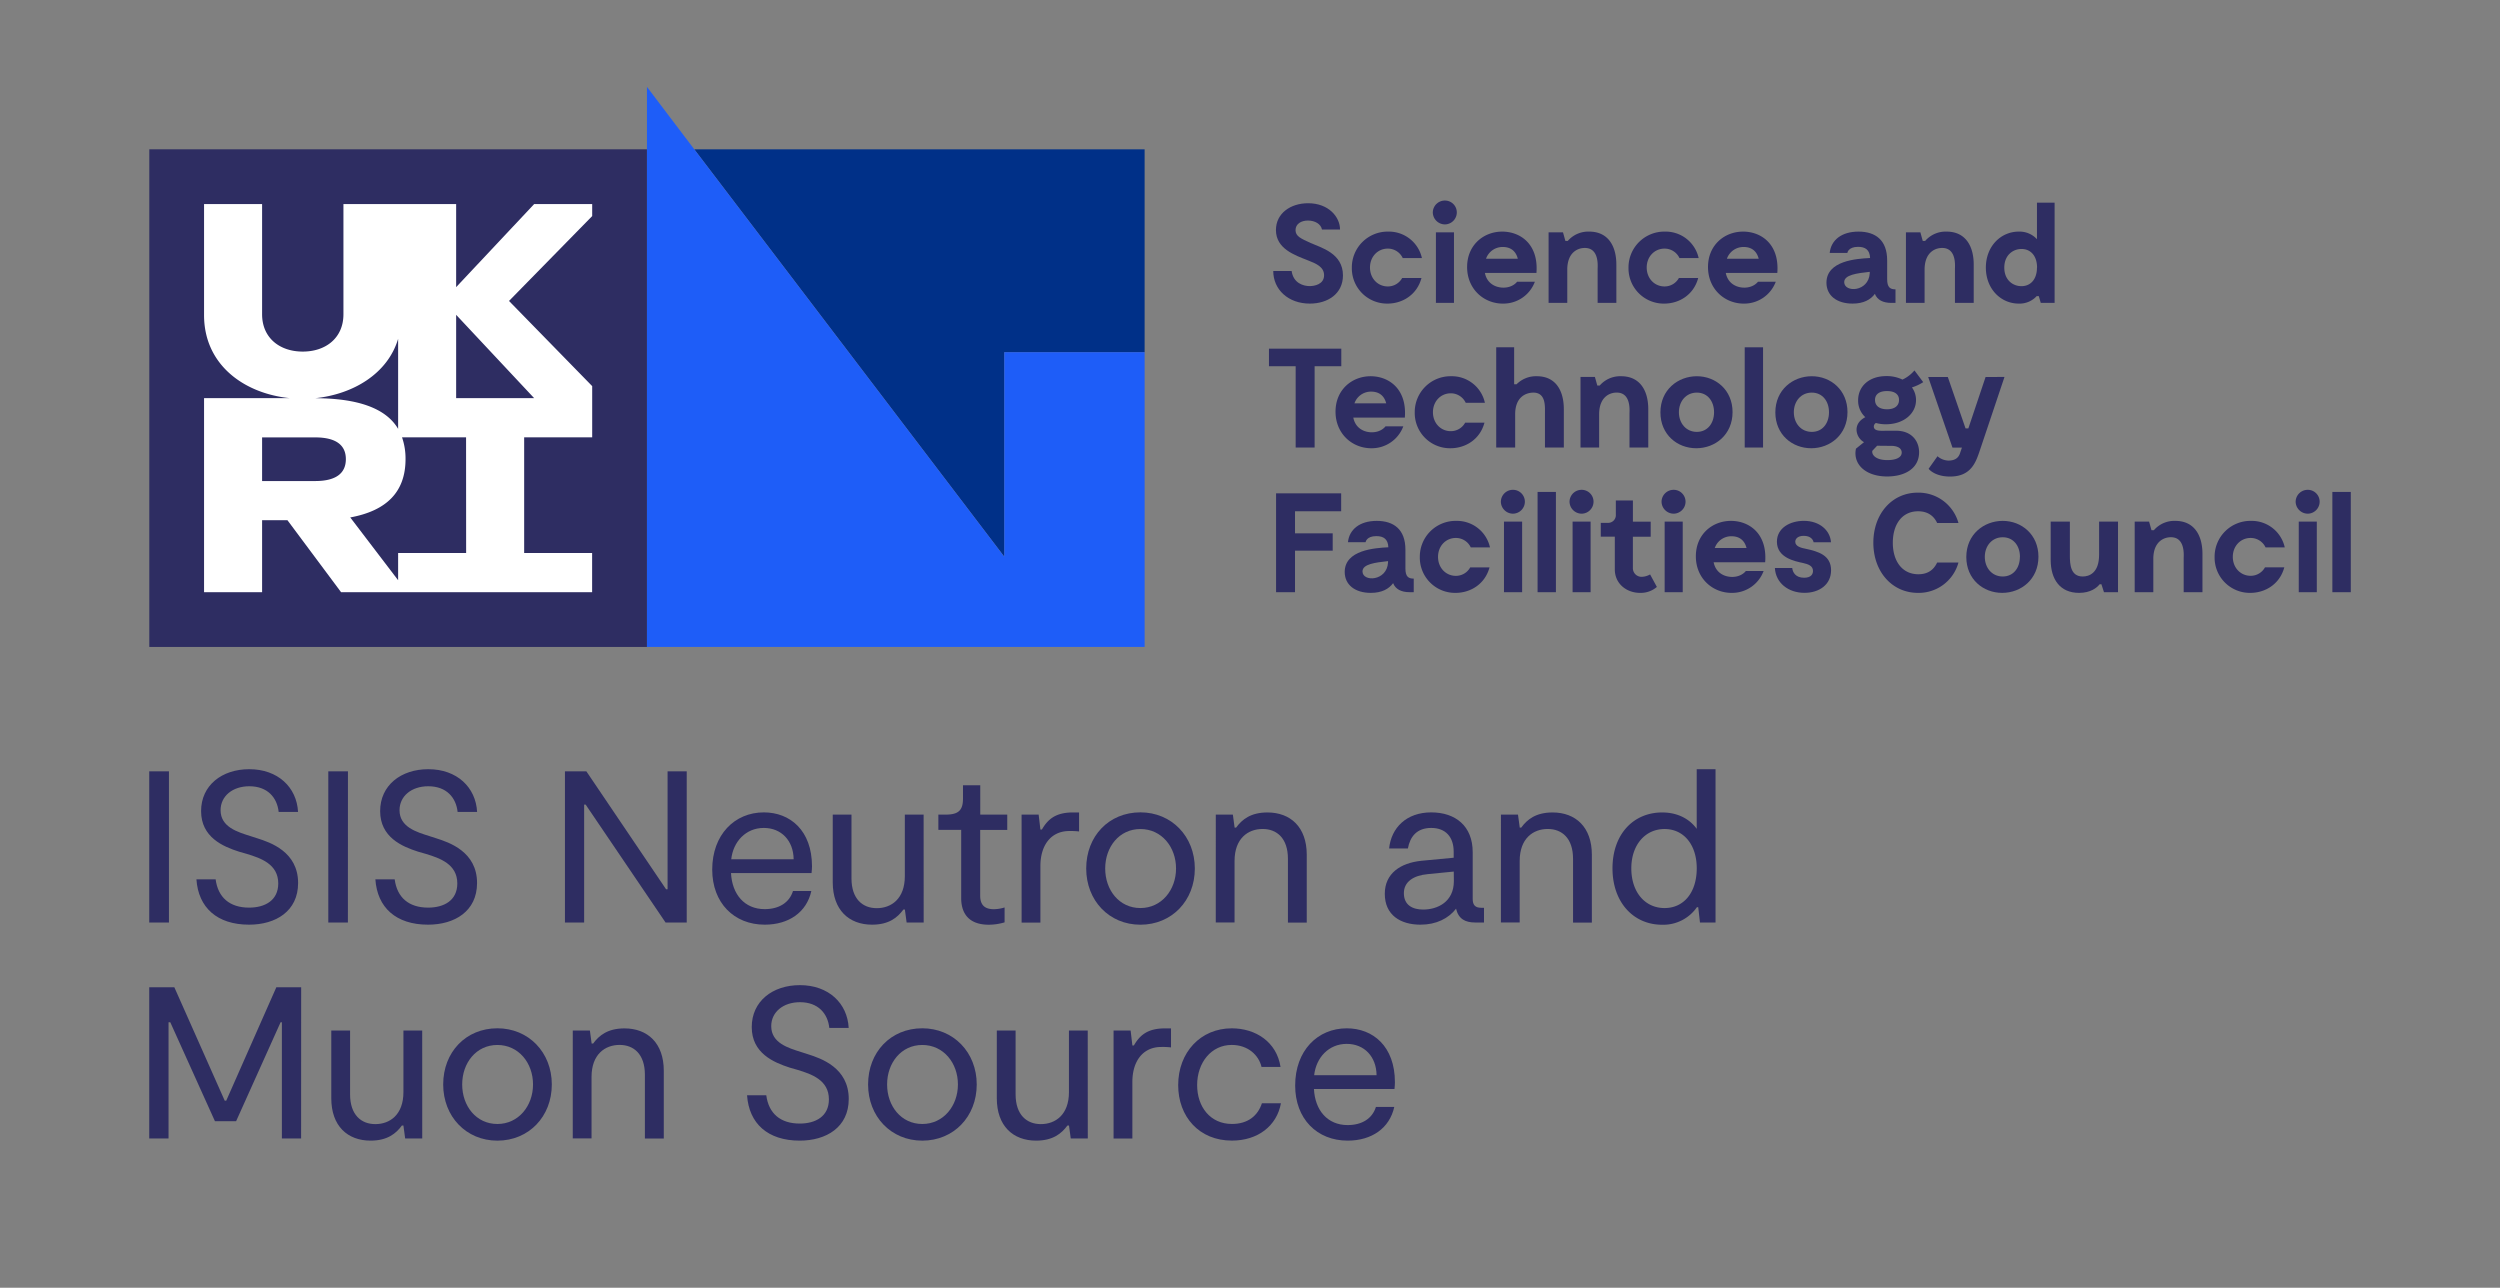 <svg id="LOGO" xmlns="http://www.w3.org/2000/svg" viewBox="0 0 1423.99 733.5"><rect x="0" y="0" width="1423.99" height="733.5" fill="#808080" stroke="none"/><defs><style>.cls-1{fill:#2e2d62;}.cls-2{fill:#fff;}.cls-3{fill:#003088;}.cls-4{fill:#1e5df8;}</style></defs><rect class="cls-1" x="85.04" y="85.04" width="283.46" height="283.46"/><path class="cls-2" d="M337.31,116.23H304.26l-44.44,47.32V116.23h-64.2V179c0,13.45-10,21.26-23.17,21.26s-23.16-7.81-23.16-21.26V116.23H116.23v63.29c0,28.35,22.89,44.61,48.71,47.25H116.23V337.3h33.06v-41h14.43l30.55,41h143V315H298.56V249.09h38.75V219.93l-47.38-48.51,47.38-48.35ZM226.77,193v51.28c-7-11.88-23.22-17.4-47.24-17.46C201,224.59,220.78,213,226.77,193Zm-77.48,56.14h30.24c12.43,0,17.47,4.82,17.47,12.39S192,274,179.53,274H149.29ZM265.51,315H226.77v15.49L199.5,294.73c20.76-3.82,31.49-14.56,31.49-33.25a36.73,36.73,0,0,0-2-12.39h36.48Zm38.75-88.21H259.82V179.32Z"/><path class="cls-1" d="M96.23,525.46H85v-86.1H96.23Z"/><path class="cls-1" d="M141.88,526.69c-18.21,0-28.91-9.71-30-25.83h10.94c1.36,10.34,8,16.12,19.07,16.12,9,0,16.6-4.06,16.6-13.78,0-10.95-9.84-14.39-18-16.85l-4.3-1.23c-9.23-2.95-21.65-8.24-21.65-23.12,0-14.64,11.81-23.87,27.43-23.87,16.36,0,27.06,10.34,27.8,24.36H158.73c-.86-8.12-6.27-14.64-16.73-14.64-9.59,0-16.36,5.66-16.36,13.65,0,9.6,9.72,12.43,17.1,14.76l3.81,1.23c7.38,2.34,23.25,7.63,23.25,25.47C169.8,519.07,157,526.69,141.88,526.69Z"/><path class="cls-1" d="M198.16,525.46H187v-86.1h11.19Z"/><path class="cls-1" d="M243.81,526.69c-18.21,0-28.91-9.71-30-25.83h11c1.35,10.34,8,16.12,19.07,16.12,9,0,16.6-4.06,16.6-13.78,0-10.95-9.84-14.39-18-16.85l-4.3-1.23c-9.23-2.95-21.65-8.24-21.65-23.12,0-14.64,11.81-23.87,27.43-23.87,16.36,0,27.06,10.34,27.8,24.36H260.66c-.86-8.12-6.28-14.64-16.73-14.64-9.59,0-16.36,5.66-16.36,13.65,0,9.6,9.72,12.43,17.1,14.76l3.81,1.23c7.38,2.34,23.25,7.63,23.25,25.47C271.73,519.07,258.94,526.69,243.81,526.69Z"/><path class="cls-1" d="M391.16,439.36v86.1H379.1l-45.51-67.15h-.86v67.15H321.79v-86.1H334l45.39,67.16h.86V439.36Z"/><path class="cls-1" d="M462.26,497.3H416.38c.62,12.17,7.75,20.54,19.19,20.54,8,0,14-3.57,16.12-10.33h10.45c-2.7,12.17-12.91,19.18-26.57,19.18-17.46,0-29.89-12.42-29.89-31.36,0-19.93,12.8-32.6,29.4-32.6,14.88,0,27.43,10.21,27.43,30.75C462.51,494.71,462.39,495.82,462.26,497.3Zm-45.75-7.88h35.55c-.13-10.57-7-17.83-17-17.83C424.75,471.59,417.61,479.46,416.51,489.42Z"/><path class="cls-1" d="M526.12,525.46h-9.71l-1-7.38h-.86c-3.32,4.56-8.24,8.61-17.83,8.61-13.16,0-22.39-8.36-22.39-24.1V464H485v36.29c0,11.81,6.4,17,14.39,17,8.37,0,16-5.41,16-18.2V464h10.7Z"/><path class="cls-1" d="M547.49,511.57V472.7h-13V464h4.18c7.26,0,9.84-2.46,9.84-9.1v-7.62h9.84V464h15.38v8.74H558.31v37.39c0,4.43,1.72,7.75,7.75,7.75a21.24,21.24,0,0,0,6.15-1v8.49a31.92,31.92,0,0,1-9,1.35C550.44,526.69,547.49,518.7,547.49,511.57Z"/><path class="cls-1" d="M581.89,464h9.72l1,8.49h.86c3.2-5.53,7.5-9.72,17.59-9.72h3.57v10.83a40.22,40.22,0,0,0-5.54-.25c-10.7,0-16.48,8.37-16.48,19.93v32.22h-10.7Z"/><path class="cls-1" d="M618.7,494.71c0-18.45,12.92-32,30.87-32,17.72,0,31,13.66,31,32s-13.16,32-31,32S618.7,512.92,618.7,494.71Zm51.17,0c0-12.3-8.24-22.5-20.3-22.5s-20.05,10.2-20.05,22.5,8,22.51,20.05,22.51S669.87,506.89,669.87,494.71Z"/><path class="cls-1" d="M692.51,464h9.72l1,7.38h.86c3.33-4.55,8.25-8.61,17.84-8.61,13.16,0,22.39,8.37,22.39,24.11v38.62H733.6V489.18c0-11.81-6.4-17-14.4-17-8.36,0-16,5.41-16,18.2v35.05h-10.7Z"/><path class="cls-1" d="M845.28,517.1v8.36h-4.92c-5.78,0-9.6-2-11-7.87-4.31,5.54-11.19,9.1-20.3,9.1-11.43,0-20.29-5.53-20.29-17.58,0-11.57,8.86-17.59,20.91-18.82l18.33-1.73v-3.44c0-8.36-4.55-13.53-12.79-13.53s-12.06,5-13.29,11.69h-10.7c1.23-11.81,9.84-20.55,24-20.55,13.77,0,23.61,7.75,23.61,22.64v26.69c0,3.57,1.6,5,4.8,5Zm-17.22-20.66-14.89,1.47c-8,.74-13.53,4.31-13.53,10.83,0,6.89,5.05,9.34,11,9.34,8.12,0,17.47-4.3,17.47-16.23Z"/><path class="cls-1" d="M854.92,464h9.72l1,7.38h.86c3.32-4.55,8.24-8.61,17.84-8.61,13.16,0,22.38,8.37,22.38,24.11v38.62H896V489.18c0-11.81-6.39-17-14.39-17-8.36,0-16,5.41-16,18.2v35.05h-10.7Z"/><path class="cls-1" d="M977.16,438.13v87.33H968.3l-1-8.73h-.74a23.33,23.33,0,0,1-19.8,10c-16.49,0-28.29-12.91-28.29-32.1,0-19.56,12-31.86,28.29-31.86,10.33,0,16.6,5,19.68,9.35V438.13Zm-10.7,56.46c0-13.28-7.26-22.38-18.33-22.38s-18.94,9.1-18.94,22.38c0,13.53,7.75,22.63,18.94,22.63S966.46,508.12,966.46,494.59Z"/><path class="cls-1" d="M171.51,648.46H160.56V582.29h-.74l-25.33,56.34H122.43L97,582.29H96v66.17H85v-86.1H99.31L128,626.94h.86l28.53-64.58h14.15Z"/><path class="cls-1" d="M240.5,648.46h-9.72l-1-7.38h-.86c-3.32,4.56-8.24,8.62-17.84,8.62-13.16,0-22.38-8.37-22.38-24.11V587h10.7v36.29c0,11.81,6.39,17,14.39,17,8.36,0,16-5.41,16-18.2V587h10.7Z"/><path class="cls-1" d="M252.44,617.71c0-18.45,12.92-32,30.87-32,17.72,0,31,13.66,31,32s-13.16,32-31,32S252.44,635.92,252.44,617.71Zm51.17,0c0-12.3-8.24-22.5-20.3-22.5s-20.05,10.2-20.05,22.5,8,22.51,20.05,22.51S303.61,629.89,303.61,617.71Z"/><path class="cls-1" d="M326.25,587H336l1,7.38h.86c3.33-4.55,8.25-8.61,17.84-8.61,13.16,0,22.39,8.37,22.39,24.11v38.62H367.33V612.18c0-11.81-6.39-17-14.39-17-8.36,0-16,5.41-16,18.2v35.05h-10.7Z"/><path class="cls-1" d="M455.52,649.7c-18.2,0-28.9-9.72-30-25.84h10.95c1.35,10.34,8,16.12,19.06,16.12,9,0,16.61-4.06,16.61-13.78,0-11-9.84-14.39-18-16.85l-4.3-1.23c-9.23-3-21.65-8.24-21.65-23.12,0-14.64,11.8-23.87,27.43-23.87,16.36,0,27.06,10.34,27.79,24.36H472.37c-.86-8.12-6.27-14.64-16.72-14.64-9.6,0-16.36,5.66-16.36,13.65,0,9.6,9.71,12.43,17.09,14.76l3.82,1.23c7.38,2.34,23.24,7.63,23.24,25.47C483.44,642.07,470.65,649.7,455.52,649.7Z"/><path class="cls-1" d="M494.46,617.71c0-18.45,12.92-32,30.88-32,17.71,0,31,13.66,31,32s-13.16,32-31,32S494.46,635.92,494.46,617.71Zm51.17,0c0-12.3-8.24-22.5-20.29-22.5s-20.05,10.2-20.05,22.5,8,22.51,20.05,22.51S545.63,629.89,545.63,617.71Z"/><path class="cls-1" d="M619.6,648.46h-9.71l-1-7.38H608c-3.32,4.56-8.24,8.62-17.83,8.62-13.16,0-22.39-8.37-22.39-24.11V587h10.7v36.29c0,11.81,6.4,17,14.39,17,8.37,0,16-5.41,16-18.2V587h10.7Z"/><path class="cls-1" d="M634.28,587H644l1,8.49h.86c3.2-5.53,7.5-9.72,17.59-9.72H667v10.83a40,40,0,0,0-5.53-.25c-10.7,0-16.48,8.37-16.48,19.93v32.22h-10.7Z"/><path class="cls-1" d="M671.09,618.08c0-18.69,12.79-32.35,30.5-32.35,13.66,0,25.59,7.75,27.8,22H718.57c-1.6-6.76-7.75-12.54-17-12.54-11.56,0-19.68,10-19.68,22.87,0,12.43,7.51,22.14,19.81,22.14,9.1,0,14.76-4.67,17.09-11.8h10.83c-2.34,12.91-13.16,21.28-27.92,21.28C683,649.7,671.09,636,671.09,618.08Z"/><path class="cls-1" d="M794.3,620.3H748.42c.61,12.17,7.75,20.54,19.19,20.54,8,0,14-3.57,16.11-10.33h10.45c-2.7,12.17-12.91,19.19-26.56,19.19-17.47,0-29.89-12.43-29.89-31.37,0-19.93,12.79-32.6,29.39-32.6,14.89,0,27.43,10.21,27.43,30.75C794.54,617.71,794.42,618.82,794.3,620.3Zm-45.76-7.87h35.55c-.12-10.58-7-17.84-17-17.84C756.78,594.59,749.65,602.46,748.54,612.43Z"/><polygon class="cls-3" points="395.46 85.05 572.04 317.09 572.04 200.6 651.97 200.6 651.97 85.05 395.46 85.05"/><polygon class="cls-4" points="572.04 200.6 572.04 317.09 395.46 85.05 368.5 49.48 368.5 85.05 368.5 368.5 651.97 368.5 651.97 200.6 572.04 200.6"/><path class="cls-1" d="M746.07,172.93c-12.3,0-20.83-8-20.83-18.58H735.7c1,7,6.75,8.61,10.29,8.61,2.73,0,8.2-1,8.2-6.19,0-4.75-4.58-6.68-9.16-8.45-7.56-3-18.26-6.59-18.26-17.29,0-9.48,8.28-15.27,18.34-15.27,11.65,0,18.17,7.8,18.17,15H753c-.57-3.13-4-5.14-8-5.14-3.86,0-7.07,1.93-7.07,5.46s3.13,4.83,8.6,7.32c5.87,2.66,18.42,5.79,18.42,18.5C764.89,167.38,756.28,172.93,746.07,172.93Z"/><path class="cls-1" d="M790.3,172.93A20.08,20.08,0,0,1,770,152.5a20.4,20.4,0,0,1,20.75-20.58A19.26,19.26,0,0,1,809.92,147H799a9.32,9.32,0,0,0-8.53-5.39c-5.63,0-10.13,4.5-10.13,10.77s4.5,10.78,10.13,10.78a9.28,9.28,0,0,0,8.21-4.83h11C807.11,167.94,798.83,172.93,790.3,172.93Z"/><path class="cls-1" d="M816.12,121.06a6.85,6.85,0,0,1,6.92-6.83,6.75,6.75,0,0,1,6.75,6.83,6.85,6.85,0,0,1-6.75,6.76A6.94,6.94,0,0,1,816.12,121.06Zm12.06,51.47H817.89V132.32h10.29Z"/><path class="cls-1" d="M875.15,155.48H845.8c1.2,6.11,6.19,8.36,10.53,8.36,5.47,0,7.8-3.37,7.8-3.37h10.13A19.13,19.13,0,0,1,856,172.93c-10.85,0-20.34-8.28-20.34-20.83s9.41-20.18,20-20.18C866,131.92,876.44,139.08,875.15,155.48Zm-28.71-8.12h18.09c-1.2-4.75-4.5-6.68-8.52-6.68A10,10,0,0,0,846.44,147.36Z"/><path class="cls-1" d="M920.67,150.74v21.79H910V153.15c0-1.37,1-11.5-6.76-11.9-3.78-.24-10.53,1.85-10.53,12.38v18.9H882.07V132.32h8.2l1.37,4.91H893a15.41,15.41,0,0,1,12.22-5.31C915.6,131.92,920.67,139.64,920.67,150.74Z"/><path class="cls-1" d="M947.93,172.93a20.08,20.08,0,0,1-20.34-20.43,20.4,20.4,0,0,1,20.74-20.58A19.26,19.26,0,0,1,967.55,147H956.62a9.33,9.33,0,0,0-8.53-5.39c-5.63,0-10.13,4.5-10.13,10.77s4.5,10.78,10.13,10.78a9.28,9.28,0,0,0,8.21-4.83h11C964.74,167.94,956.46,172.93,947.93,172.93Z"/><path class="cls-1" d="M1012.35,155.48H983c1.21,6.11,6.19,8.36,10.53,8.36,5.47,0,7.8-3.37,7.8-3.37h10.14a19.16,19.16,0,0,1-18.26,12.46c-10.85,0-20.34-8.28-20.34-20.83s9.41-20.18,20-20.18C1003.18,131.92,1013.64,139.08,1012.35,155.48Zm-28.71-8.12h18.1c-1.21-4.75-4.51-6.68-8.53-6.68A10,10,0,0,0,983.64,147.36Z"/><path class="cls-1" d="M1079.67,164.81v7.72h-2.42c-4.66,0-8-1.69-9.32-5.15-2.42,3.3-6.44,5.55-12.71,5.55-9.09,0-14.88-4.66-14.88-11.9,0-12.55,17.13-13.67,24.85-14.07-.16-4.67-2.73-6.36-6.83-6.36-5.71,0-6.11,3.46-6.11,3.46h-10.06c.73-7.16,6.6-12.14,16.41-12.14,9.57,0,16.32,4.74,16.32,16.4V159C1074.92,163.68,1076.61,164.81,1079.67,164.81ZM1065,155.64v-.8c-7.32.8-14.55,1.69-14.55,5.87C1050.48,166.82,1064.39,166.34,1065,155.64Z"/><path class="cls-1" d="M1124.22,150.74v21.79h-10.69V153.15c0-1.37,1-11.5-6.76-11.9-3.78-.24-10.53,1.85-10.53,12.38v18.9h-10.62V132.32h8.21l1.36,4.91h1.37a15.41,15.41,0,0,1,12.22-5.31C1119.16,131.92,1124.22,139.64,1124.22,150.74Z"/><path class="cls-1" d="M1170.3,115.43v57.1h-7.88l-1.13-3.86h-1.2a13.22,13.22,0,0,1-10.21,4.26c-10.22,0-18.74-8.36-18.74-20.51s8.52-20.5,18.74-20.5a13.44,13.44,0,0,1,10.37,4.34V115.43Zm-10,37c0-6.67-3.62-10.61-8.85-10.61-4.9,0-9.81,3.54-9.81,10.61S1146.5,163,1151.4,163C1156.63,163,1160.25,159.1,1160.25,152.42Z"/><path class="cls-1" d="M764,208.6H748.8v46.31H738V208.6h-15.2v-10H764Z"/><path class="cls-1" d="M800.19,237.87H770.84c1.21,6.11,6.19,8.36,10.54,8.36,5.46,0,7.79-3.38,7.79-3.38h10.14a19.17,19.17,0,0,1-18.26,12.47c-10.85,0-20.34-8.29-20.34-20.83s9.41-20.19,20-20.19C791,214.3,801.48,221.46,800.19,237.87Zm-28.7-8.13h18.09c-1.21-4.74-4.5-6.67-8.53-6.67A9.93,9.93,0,0,0,771.49,229.74Z"/><path class="cls-1" d="M826.17,255.32a20.09,20.09,0,0,1-20.34-20.43,20.41,20.41,0,0,1,20.75-20.59,19.26,19.26,0,0,1,19.21,15.12H834.86a9.35,9.35,0,0,0-8.53-5.39c-5.63,0-10.13,4.51-10.13,10.78s4.5,10.78,10.13,10.78a9.28,9.28,0,0,0,8.21-4.83h11C843,250.33,834.7,255.32,826.17,255.32Z"/><path class="cls-1" d="M890.75,233.12v21.79H880V235.53c0-3.94.64-11.9-6.6-11.9-3.53,0-10.37,1.85-10.37,12.39v18.89H852.24V197.82h10.21v21.07h1.37a15.59,15.59,0,0,1,11.58-4.59C885.77,214.3,890.75,222,890.75,233.12Z"/><path class="cls-1" d="M938.85,233.12v21.79h-10.7V235.53c0-1.36,1-11.5-6.75-11.9-3.78-.24-10.54,1.85-10.54,12.39v18.89H900.25v-40.2h8.2l1.37,4.9h1.36a15.41,15.41,0,0,1,12.23-5.31C933.78,214.3,938.85,222,938.85,233.12Z"/><path class="cls-1" d="M945.77,234.89c0-12.87,10-20.59,20.74-20.59s20.35,7.81,20.35,20.43c0,12.79-9.81,20.59-20.67,20.59S945.77,247.52,945.77,234.89Zm30.55-.08c0-6.27-3.7-11.18-9.81-11.18s-10.21,4.91-10.21,11.18S960.4,246,966.51,246,976.32,241.08,976.32,234.81Z"/><path class="cls-1" d="M1004.23,197.82v57.09H993.78V197.82Z"/><path class="cls-1" d="M1011.23,234.89c0-12.87,10-20.59,20.75-20.59s20.34,7.81,20.34,20.43c0,12.79-9.81,20.59-20.66,20.59S1011.23,247.52,1011.23,234.89Zm30.56-.08c0-6.27-3.7-11.18-9.81-11.18s-10.22,4.91-10.22,11.18S1025.87,246,1032,246,1041.79,241.08,1041.79,234.81Z"/><path class="cls-1" d="M1093.1,258.13c-.32,9.09-8.61,13.27-18.18,13.27-12.46,0-19.62-7.16-17.77-15.84l4.59-3.7a8.35,8.35,0,0,1-4.26-7.08c0-3.3,2.09-5.63,5-7.16a12.7,12.7,0,0,1-4.1-9.64c0-7.72,6-13.76,16.08-13.76a20.12,20.12,0,0,1,9.17,2,20.06,20.06,0,0,0,6.83-5.22l5,6.67a26.5,26.5,0,0,1-6.43,3,12.19,12.19,0,0,1,2.33,7.23c0,7.64-7,13.76-17.13,13.76a21,21,0,0,1-5.71-.73,2.34,2.34,0,0,0-1.2,2c0,2.9,4.42,2.42,7.15,2.42h5.63C1088.92,245.35,1093.34,251.37,1093.1,258.13Zm-9.89-.32c0-2.17-1.77-3.86-6.28-3.86-2.25,0-5.38,0-7.71-.08l-2.74,2.89c-.48,2,1.53,5.31,8.6,5.31C1080.31,262.07,1083.21,260.38,1083.21,257.81Zm-15.2-30c0,3.06,2.17,5.31,6.83,5.31s6.84-2.25,6.84-5.31-2.25-5.06-6.84-5.06S1068,224.76,1068,227.81Z"/><path class="cls-1" d="M1141.75,214.71l-14,41.73c-2.25,6.68-4.91,15-17,15-7.23,0-11-2.9-12.22-4.42l5.07-7.16a9.76,9.76,0,0,0,6.27,2.49c3.38,0,5.63-1.37,6.51-4.1l1.13-3.3h-5.39l-13.83-40.2h11.18L1119.56,244h1.61l9.81-29.27Z"/><path class="cls-1" d="M737.63,291.22v12.55H759.1v9.89H737.63V337.3H726.85V281h37.07v10.21Z"/><path class="cls-1" d="M805.26,329.58v7.72h-2.41c-4.67,0-8-1.69-9.33-5.15-2.41,3.3-6.43,5.55-12.71,5.55-9.08,0-14.87-4.66-14.87-11.9,0-12.54,17.13-13.67,24.85-14.07-.17-4.67-2.74-6.36-6.84-6.36-5.71,0-6.11,3.46-6.11,3.46H767.79c.72-7.15,6.59-12.14,16.4-12.14,9.57,0,16.33,4.74,16.33,16.4v10.7C800.52,328.45,802.2,329.58,805.26,329.58Zm-14.64-9.17v-.8c-7.31.8-14.55,1.69-14.55,5.87C776.07,331.59,790,331.11,790.62,320.41Z"/><path class="cls-1" d="M829.07,337.7a20.08,20.08,0,0,1-20.35-20.43,20.4,20.4,0,0,1,20.75-20.58,19.26,19.26,0,0,1,19.22,15.12H837.75a9.32,9.32,0,0,0-8.52-5.39c-5.63,0-10.13,4.5-10.13,10.77S823.6,328,829.23,328a9.28,9.28,0,0,0,8.2-4.82h11C845.87,332.71,837.59,337.7,829.07,337.7Z"/><path class="cls-1" d="M854.89,285.83A6.84,6.84,0,0,1,861.8,279a6.76,6.76,0,0,1,6.76,6.83,6.86,6.86,0,0,1-6.76,6.76A6.93,6.93,0,0,1,854.89,285.83ZM867,337.3H856.66V297.09H867Z"/><path class="cls-1" d="M886.25,280.2v57.1H875.8V280.2Z"/><path class="cls-1" d="M894,285.83a6.85,6.85,0,0,1,6.92-6.83,6.75,6.75,0,0,1,6.75,6.83,6.85,6.85,0,0,1-6.75,6.76A6.94,6.94,0,0,1,894,285.83ZM906,337.3H895.74V297.09H906Z"/><path class="cls-1" d="M943.75,334.32a14.12,14.12,0,0,1-9.57,3.38c-7.72,0-14.39-5.23-14.39-13.35V305.69h-8v-7.87h4a4.39,4.39,0,0,0,4.58-4.75v-8h9.73v12.06h10.13v8.6H930.08v18a4.92,4.92,0,0,0,5.15,4.82,10.31,10.31,0,0,0,4.66-1.36Z"/><path class="cls-1" d="M946.41,285.83a6.85,6.85,0,0,1,6.92-6.83,6.76,6.76,0,0,1,6.75,6.83,6.85,6.85,0,0,1-6.75,6.76A6.94,6.94,0,0,1,946.41,285.83Zm12.06,51.47H948.18V297.09h10.29Z"/><path class="cls-1" d="M1005.43,320.25H976.08c1.21,6.11,6.19,8.36,10.54,8.36,5.46,0,7.8-3.37,7.8-3.37h10.13A19.13,19.13,0,0,1,986.3,337.7c-10.86,0-20.35-8.28-20.35-20.83s9.41-20.18,20-20.18C996.27,296.69,1006.72,303.85,1005.43,320.25Zm-28.7-8.12h18.09c-1.21-4.75-4.5-6.68-8.52-6.68A9.94,9.94,0,0,0,976.73,312.13Z"/><path class="cls-1" d="M1027.39,305.21c-3.37,0-4.82,1.69-4.82,3.38,0,2.73,3.62,3.54,6,4,7.16,1.53,14.4,3.7,14.4,12.22,0,8.29-6.84,12.87-15.12,12.87-9.25,0-16.41-5.63-16.89-14.15h9.89c.24,2.41,1.85,5.55,6.76,5.55,4.1,0,5.06-2.17,5.06-3.86,0-3-2.81-3.86-5.55-4.51-4.74-1-15-3-15-12.14,0-7.88,7.55-11.9,15.36-11.9,9,0,15,5.47,15.44,12.22h-9.9C1032.78,307.54,1031.5,305.21,1027.39,305.21Z"/><path class="cls-1" d="M1115.53,320.41a23.45,23.45,0,0,1-23.07,17.29c-14.72,0-25.41-12.06-25.41-28.55s10.61-28.54,25.33-28.54a23.61,23.61,0,0,1,23.15,17.29h-12.14c-2.09-4.51-5.87-6.68-10.85-6.68-9.17,0-14.4,7.48-14.4,17.93s5.31,17.94,14.56,17.94c5,0,8.6-2.17,10.69-6.68Z"/><path class="cls-1" d="M1120,317.27c0-12.86,10-20.58,20.75-20.58s20.34,7.8,20.34,20.42c0,12.79-9.81,20.59-20.66,20.59S1120,329.9,1120,317.27Zm30.56-.08c0-6.27-3.7-11.17-9.81-11.17s-10.21,4.9-10.21,11.17,4.1,11.18,10.21,11.18S1150.52,323.47,1150.52,317.19Z"/><path class="cls-1" d="M1206.41,297.09V337.3h-8l-1.45-4.51h-1c-1.61,2-5.15,4.91-11.74,4.91-10.7,0-16.16-7.56-16.16-18.82V297.09h10.93v19.38c0,5,.4,11.9,7.32,11.9,3.54,0,9.33-1.85,9.33-12.38v-18.9Z"/><path class="cls-1" d="M1254.51,315.51V337.3h-10.7V317.92c0-1.37,1-11.5-6.75-11.9-3.78-.24-10.54,1.85-10.54,12.38v18.9h-10.61V297.09h8.2l1.37,4.91h1.36a15.41,15.41,0,0,1,12.23-5.31C1249.44,296.69,1254.51,304.41,1254.51,315.51Z"/><path class="cls-1" d="M1281.77,337.7a20.08,20.08,0,0,1-20.34-20.43,20.39,20.39,0,0,1,20.74-20.58,19.26,19.26,0,0,1,19.22,15.12h-10.93a9.33,9.33,0,0,0-8.53-5.39c-5.63,0-10.13,4.5-10.13,10.77s4.5,10.78,10.13,10.78a9.28,9.28,0,0,0,8.2-4.82h11C1298.58,332.71,1290.29,337.7,1281.77,337.7Z"/><path class="cls-1" d="M1307.59,285.83a6.85,6.85,0,0,1,6.92-6.83,6.75,6.75,0,0,1,6.75,6.83,6.85,6.85,0,0,1-6.75,6.76A6.94,6.94,0,0,1,1307.59,285.83Zm12.06,51.47h-10.29V297.09h10.29Z"/><path class="cls-1" d="M1339,280.2v57.1H1328.5V280.2Z"/></svg>